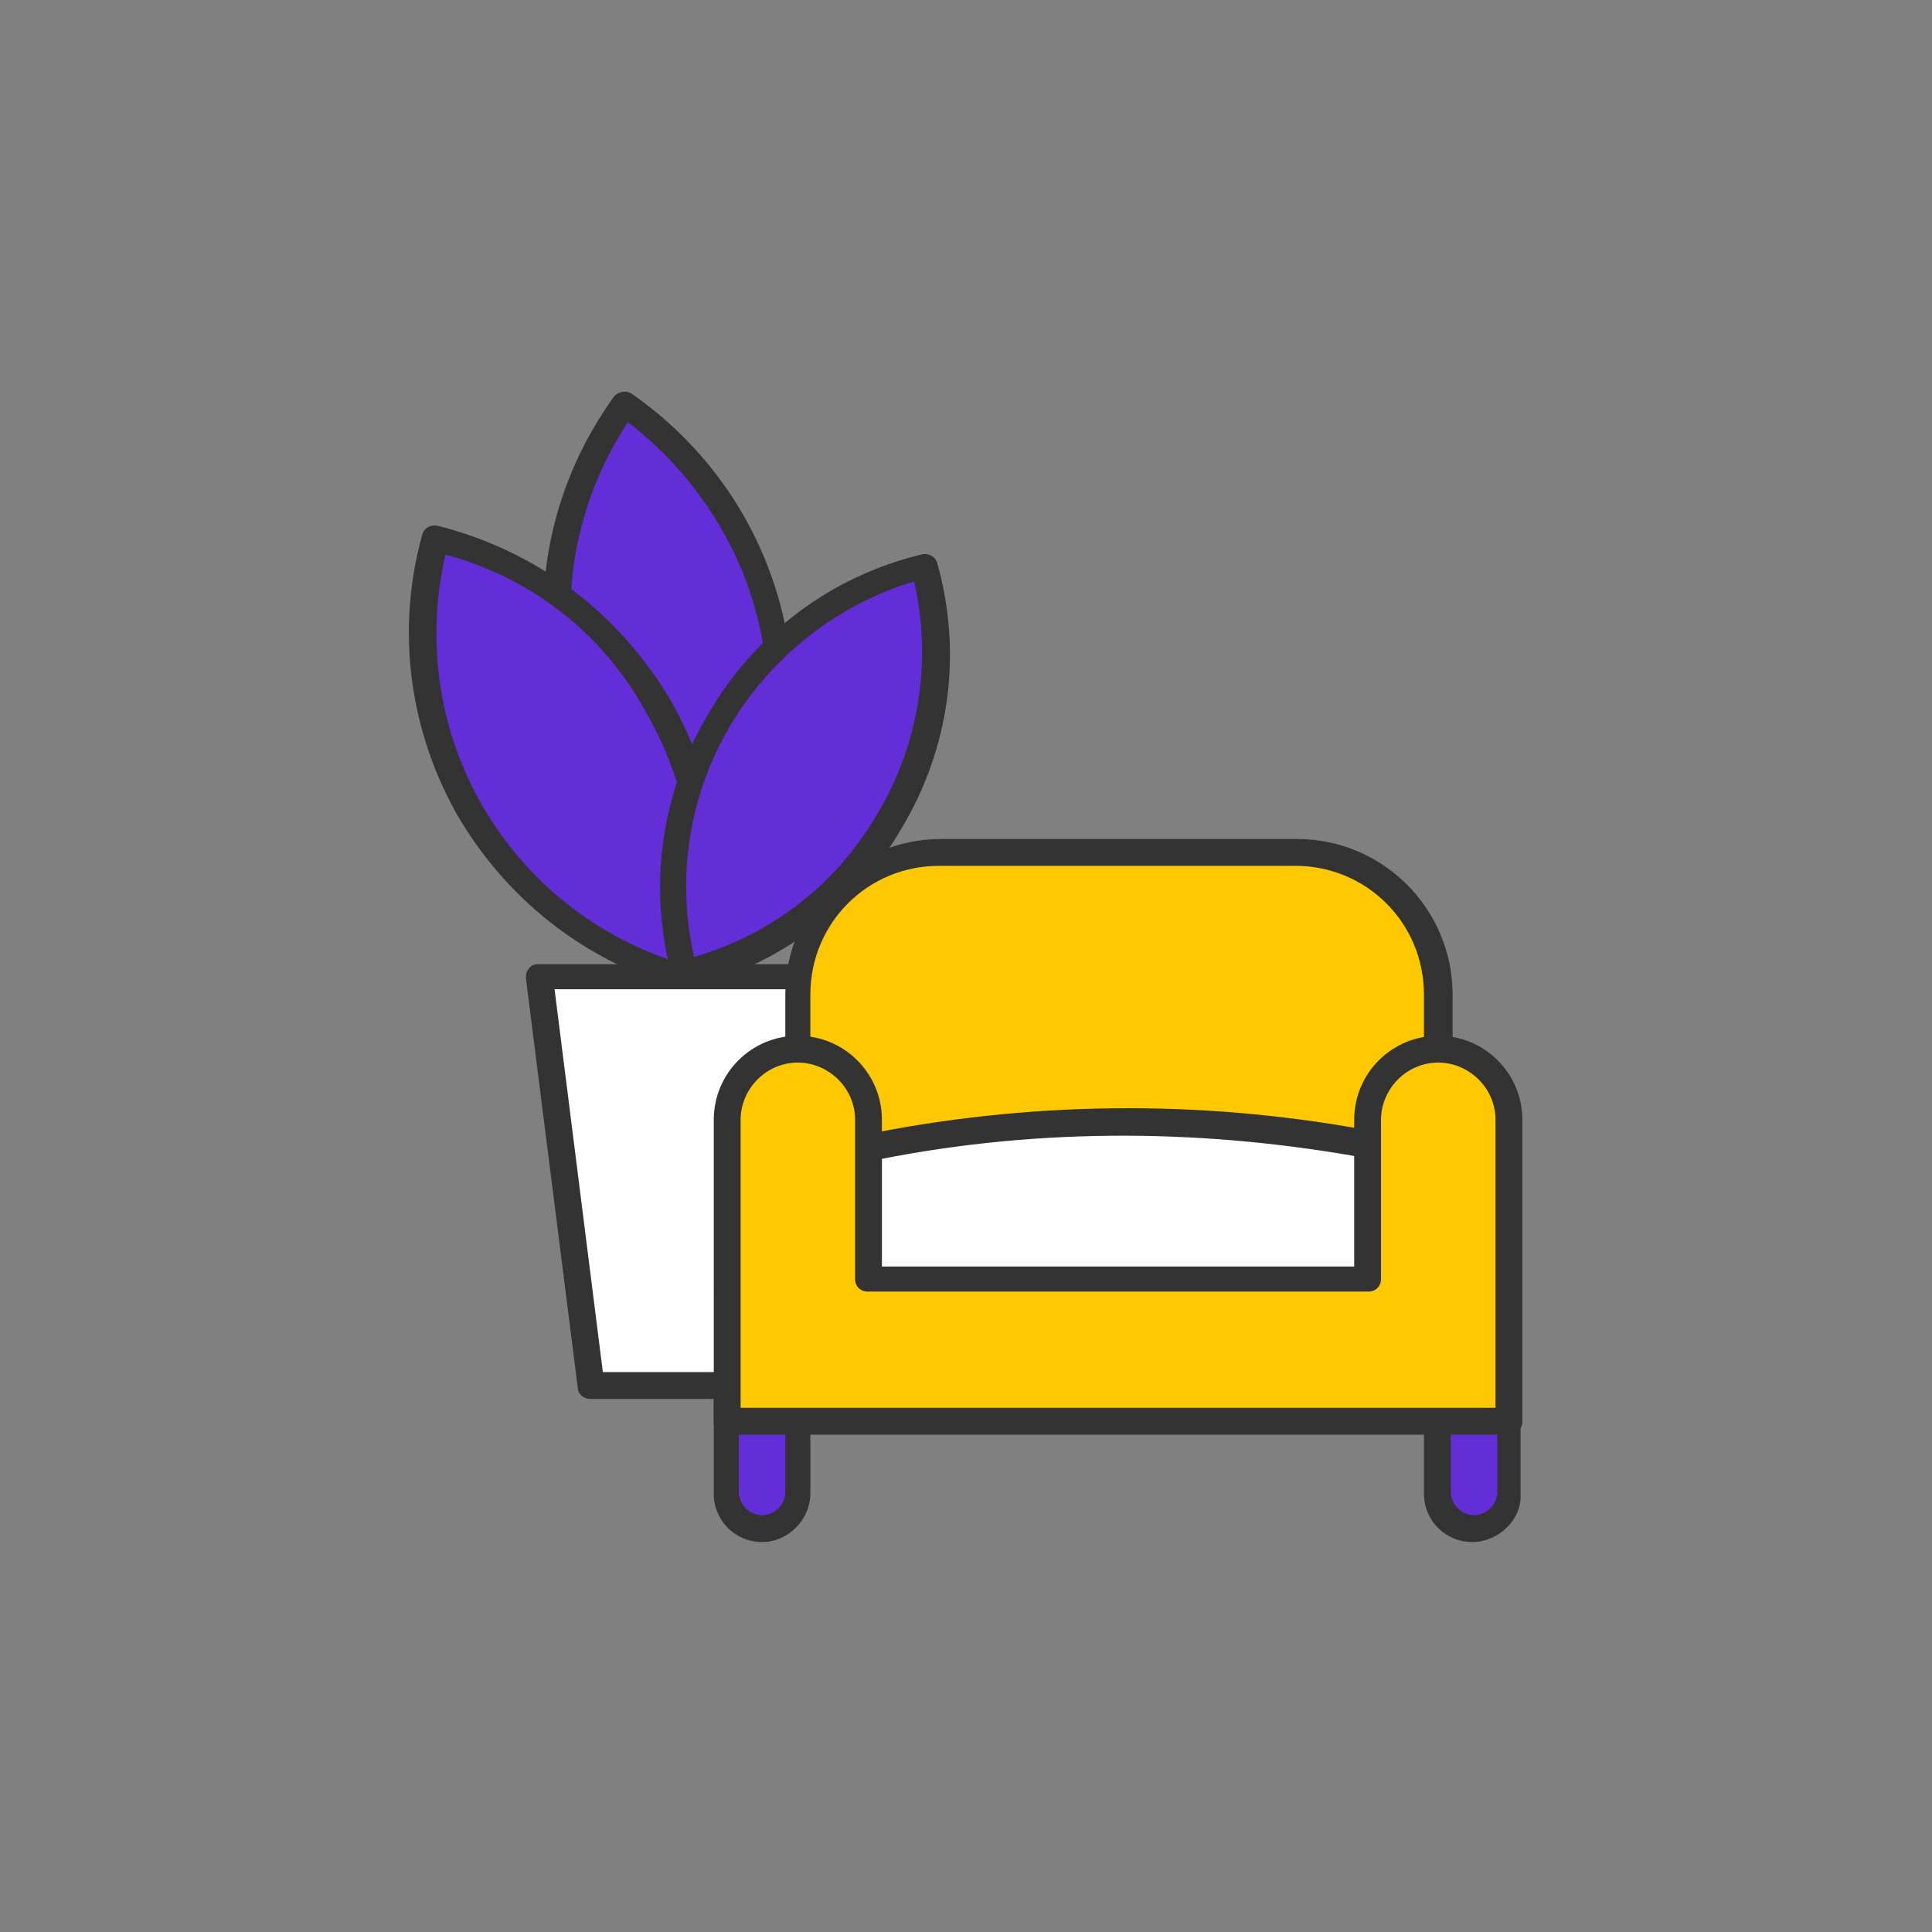 <?xml version="1.0" encoding="utf-8"?>
<!-- Generator: Adobe Illustrator 25.4.4, SVG Export Plug-In . SVG Version: 6.00 Build 0)  -->
<svg version="1.1" id="Layer_1" xmlns="http://www.w3.org/2000/svg" x="0px"
     y="0px"
     viewBox="0 0 108 108" style="enable-background:new 0 0 108 108;" xml:space="preserve">
<rect x="0" y="0" width="108" height="108" fill="#808080" stroke="none"/>
<style type="text/css">
	.st0{fill-rule:evenodd;clip-rule:evenodd;fill:NONE;}
	.st1{fill:#632ED8;}
	.st2{fill:#333333;}
	.st3{fill:#FFFFFF;}
	.st4{fill:#FFC800;}
</style>
  <g>
	<g id="_x32_021">
		<g id="GUEST_PC_Main" transform="translate(-1281, -481)">
			<g id="_x31_5" transform="translate(1281, 481)">
				<path id="Rectangle-2-Copy" class="st0" d="M31.5,0.1h45.1c17.3,0,31.4,14,31.4,31.4v45.1c0,17.3-14,31.4-31.4,31.4H31.5
					C14.1,107.8,0.1,93.8,0.1,76.4v-45C0.1,14.1,14.1,0.1,31.5,0.1z"/>
			</g>
		</g>
	</g>
    <ellipse transform="matrix(0.985 -0.172 0.172 0.985 -5.677 6.903)" class="st1" cx="37.1" cy="36.3" rx="5.6"
             ry="13.2"/>
    <g>
		<path class="st2" d="M39.8,51.5c-0.1,0-0.3,0-0.4-0.1c-4.6-3.2-7.7-8-8.7-13.5c-1-5.5,0.3-11.1,3.6-15.7c0.2-0.3,0.7-0.4,1-0.2
			c4.6,3.2,7.7,8,8.7,13.5l0,0c1,5.5-0.3,11.1-3.6,15.7C40.2,51.4,40,51.5,39.8,51.5z M35.1,23.6c-2.7,4.1-3.8,9.1-2.9,13.9
			c0.9,4.9,3.5,9.2,7.5,12.1c2.7-4.1,3.8-9,2.9-13.9l0,0C41.7,30.9,39,26.6,35.1,23.6z"/>
	</g>
    <ellipse transform="matrix(0.863 -0.506 0.506 0.863 -17.099 21.862)" class="st1" cx="31.7" cy="42.4" rx="5.5"
             ry="13.6"/>
    <g>
		<path class="st2" d="M38.8,55.4c-0.1,0-0.1,0-0.2,0c-5.5-1.4-10-4.8-12.9-9.6c-2.8-4.8-3.6-10.5-2.1-15.9c0.1-0.4,0.5-0.6,0.9-0.5
			c5.5,1.4,10,4.8,12.9,9.6c2.8,4.8,3.6,10.5,2.1,15.9C39.5,55.2,39.2,55.4,38.8,55.4z M24.9,31c-1.1,4.8-0.4,9.8,2.1,14.1
			c2.5,4.3,6.5,7.4,11.2,8.8c1.1-4.8,0.4-9.8-2.1-14.1C33.7,35.4,29.7,32.3,24.9,31z"/>
	</g>
    <g>
		<polygon class="st3" points="44.5,77.5 33,77.5 30.2,54.6 47.3,54.6 		"/>
      <path class="st2" d="M44.5,78.2H33c-0.4,0-0.7-0.3-0.7-0.6l-2.9-22.9c0-0.2,0-0.4,0.2-0.6s0.3-0.2,0.6-0.2h17.1
			c0.2,0,0.4,0.1,0.6,0.2s0.2,0.4,0.2,0.6l-2.9,22.9C45.2,77.9,44.8,78.2,44.5,78.2z M33.7,76.7h10.1l2.7-21.4H31L33.7,76.7z"/>
	</g>
    <g>
		<g>
			<path class="st1" d="M42.6,85.4L42.6,85.4c-1.1,0-2-0.9-2-2v-6h4v6C44.6,84.5,43.7,85.4,42.6,85.4z"/>
      <path class="st2" d="M42.6,86.2c-1.5,0-2.7-1.2-2.7-2.7v-6c0-0.4,0.3-0.7,0.7-0.7h4c0.4,0,0.7,0.3,0.7,0.7v6
				C45.3,84.9,44.1,86.2,42.6,86.2z M41.3,78.2v5.2c0,0.7,0.6,1.3,1.3,1.3s1.3-0.6,1.3-1.3v-5.2H41.3z"/>
		</g>
      <g>
			<path class="st1" d="M82.3,85.4L82.3,85.4c-1.1,0-2-0.9-2-2v-6h4v6C84.3,84.5,83.4,85.4,82.3,85.4z"/>
        <path class="st2" d="M82.3,86.2c-1.5,0-2.7-1.2-2.7-2.7v-6c0-0.4,0.3-0.7,0.7-0.7h4c0.4,0,0.7,0.3,0.7,0.7v6
				C85.1,84.9,83.8,86.2,82.3,86.2z M81.1,78.2v5.2c0,0.7,0.6,1.3,1.3,1.3c0.7,0,1.3-0.6,1.3-1.3v-5.2H81.1z"/>
		</g>
      <g>
			<path class="st4" d="M80.3,71.5H44.6V55.6c0-4.4,3.6-8,8-8h19.9c4.4,0,8,3.6,8,8V71.5z"/>
        <path class="st2" d="M80.3,72.2H44.6c-0.4,0-0.7-0.3-0.7-0.7V55.6c0-4.8,3.9-8.7,8.7-8.7h19.9c4.8,0,8.7,3.9,8.7,8.7v15.9
				C81.1,71.9,80.8,72.2,80.3,72.2z M45.3,70.8h34.3V55.6c0-4-3.2-7.2-7.2-7.2H52.5c-4,0-7.2,3.2-7.2,7.2V70.8z"/>
		</g>
      <g>
			<path class="st3" d="M76.8,64c-4.5-0.9-9.2-1.3-13.9-1.3S53.5,63.1,49,64l-4.5,1.5v8h36.3v-8.8L76.8,64z"/>
        <path class="st2" d="M80.8,74.2H44.6c-0.4,0-0.7-0.3-0.7-0.7v-8c0-0.3,0.2-0.6,0.5-0.7l4.5-1.5c0,0,0.1,0,0.1,0
				c9.3-1.8,18.8-1.8,28.1,0l4,0.7c0.3,0.1,0.6,0.4,0.6,0.7v8.8C81.6,73.9,81.3,74.2,80.8,74.2z M45.3,72.8h34.8v-7.4l-3.4-0.6
				c0,0,0,0,0,0c-9.1-1.7-18.4-1.8-27.5,0l-3.9,1.4V72.8z"/>
		</g>
      <g>
			<path class="st4" d="M80.3,58.6c-2.2,0-4,1.8-4,4v8.9H48.5v-8.9c0-2.2-1.8-4-4-4c-2.2,0-4,1.8-4,4v8.9v8h8h27.8h8v-8v-8.9
				C84.3,60.4,82.5,58.6,80.3,58.6z"/>
        <path class="st2" d="M84.3,80.2H40.6c-0.4,0-0.7-0.3-0.7-0.7V62.6c0-2.6,2.1-4.7,4.7-4.7s4.7,2.1,4.7,4.7v8.2h26.4v-8.2
				c0-2.6,2.1-4.7,4.7-4.7s4.7,2.1,4.7,4.7v16.9C85.1,79.9,84.7,80.2,84.3,80.2z M41.3,78.7h42.3V62.6c0-1.8-1.5-3.2-3.2-3.2
				c-1.8,0-3.2,1.5-3.2,3.2v8.9c0,0.4-0.3,0.7-0.7,0.7H48.5c-0.4,0-0.7-0.3-0.7-0.7v-8.9c0-1.8-1.5-3.2-3.2-3.2
				c-1.8,0-3.2,1.5-3.2,3.2V78.7z"/>
		</g>
	</g>
    <ellipse transform="matrix(0.506 -0.863 0.863 0.506 -14.911 60.094)" class="st1" cx="45" cy="43.1" rx="12.5"
             ry="5.3"/>
    <g>
		<path class="st2" d="M38.3,55.2c-0.3,0-0.6-0.2-0.7-0.5c-1.4-5-0.7-10.3,2-14.8l0,0c2.6-4.5,6.9-7.7,11.9-8.9
			c0.4-0.1,0.8,0.1,0.9,0.5c1.4,5,0.7,10.3-2,14.8c-2.6,4.5-6.9,7.7-11.9,8.9C38.4,55.2,38.4,55.2,38.3,55.2z M40.8,40.6L40.8,40.6
			c-2.3,3.9-3,8.5-2,12.9c4.4-1.3,8-4.1,10.3-8.1c2.3-3.9,3-8.5,2-12.9C46.8,33.8,43.1,36.7,40.8,40.6z"/>
	</g>
</g>
</svg>
